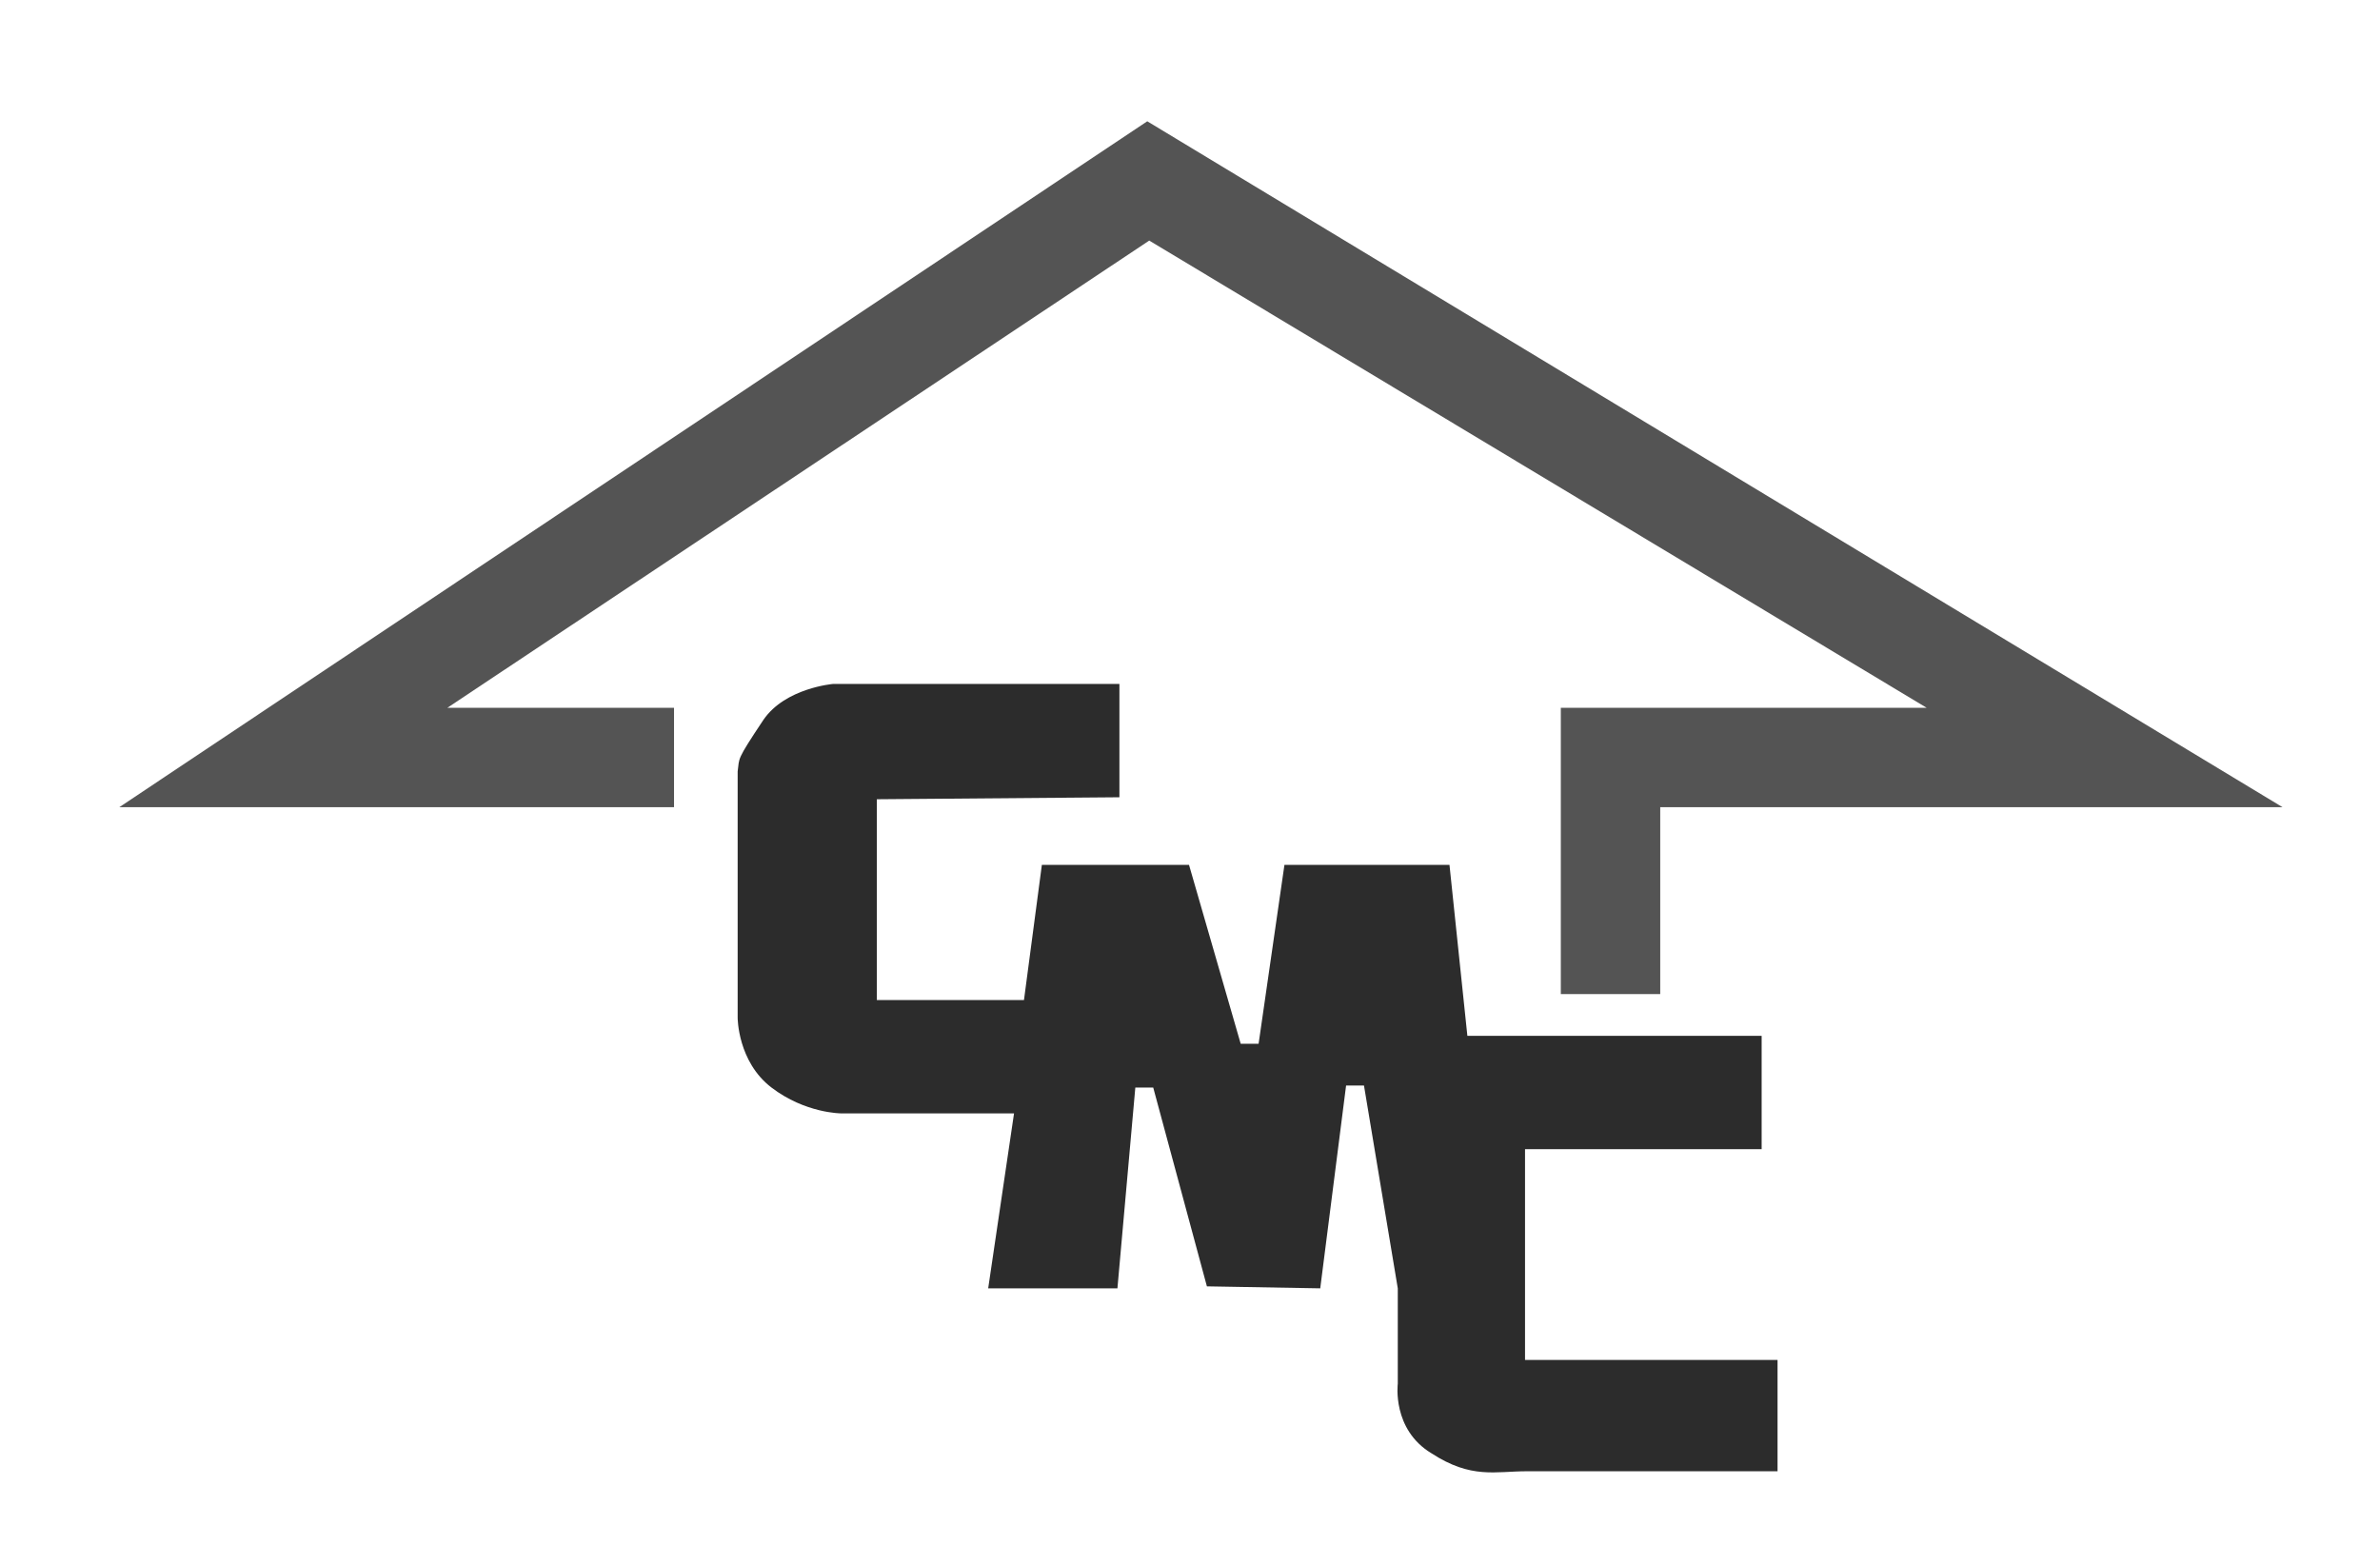 <?xml version="1.0" encoding="utf-8"?>
<!-- Generator: Adobe Illustrator 19.2.1, SVG Export Plug-In . SVG Version: 6.00 Build 0)  -->
<svg version="1.1" id="Слой_1" xmlns="http://www.w3.org/2000/svg" xmlns:xlink="http://www.w3.org/1999/xlink" x="0px" y="0px"
	 viewBox="0 0 119.7 77.7" style="enable-background:new 0 0 119.7 77.7;" xml:space="preserve">
<g>
	<defs>
		<polygon id="SVGID_1_" points="33.9,35.6 22.5,35.6 57.8,12.1 96.9,35.6 78.5,35.6 78.5,50 83.5,50 83.5,40.6 114.8,40.6 
			57.7,6.1 6,40.6 33.9,40.6 		"/>
	</defs>
	<use xlink:href="#SVGID_1_"  style="overflow:visible;fill:#545454;"/>
	<clipPath id="SVGID_2_">
		<use xlink:href="#SVGID_1_"  style="overflow:visible;"/>
	</clipPath>
</g>
<g>
	<defs>
		<path id="SVGID_3_" d="M44.1,40.2v10.1h7.4l0.9-6.8h7.4l2.6,9h0.9l1.3-9h8.3l0.9,8.6h14.8v5.7H76.7v10.6h2.2h10.5V74
			c0,0-11,0-12.6,0c-1.6,0-2.8,0.4-4.8-0.9c-2-1.2-1.7-3.5-1.7-3.5v-4.8l-1.7-10.2h-0.9l-1.3,10.2l-5.7-0.1L58,54.7h-0.9l-0.9,10.1
			h-6.5L51,56h-8.7c0,0-1.8,0-3.5-1.3c-1.7-1.3-1.7-3.5-1.7-3.5V38.8c0.1-0.7-0.1-0.5,1.3-2.6c1.1-1.6,3.5-1.8,3.5-1.8h14.4v5.7"/>
	</defs>
	<use xlink:href="#SVGID_3_"  style="overflow:visible;fill-rule:evenodd;clip-rule:evenodd;fill:#2C2C2C;"/>
	<clipPath id="SVGID_4_">
		<use xlink:href="#SVGID_3_"  style="overflow:visible;"/>
	</clipPath>
</g>
</svg>
